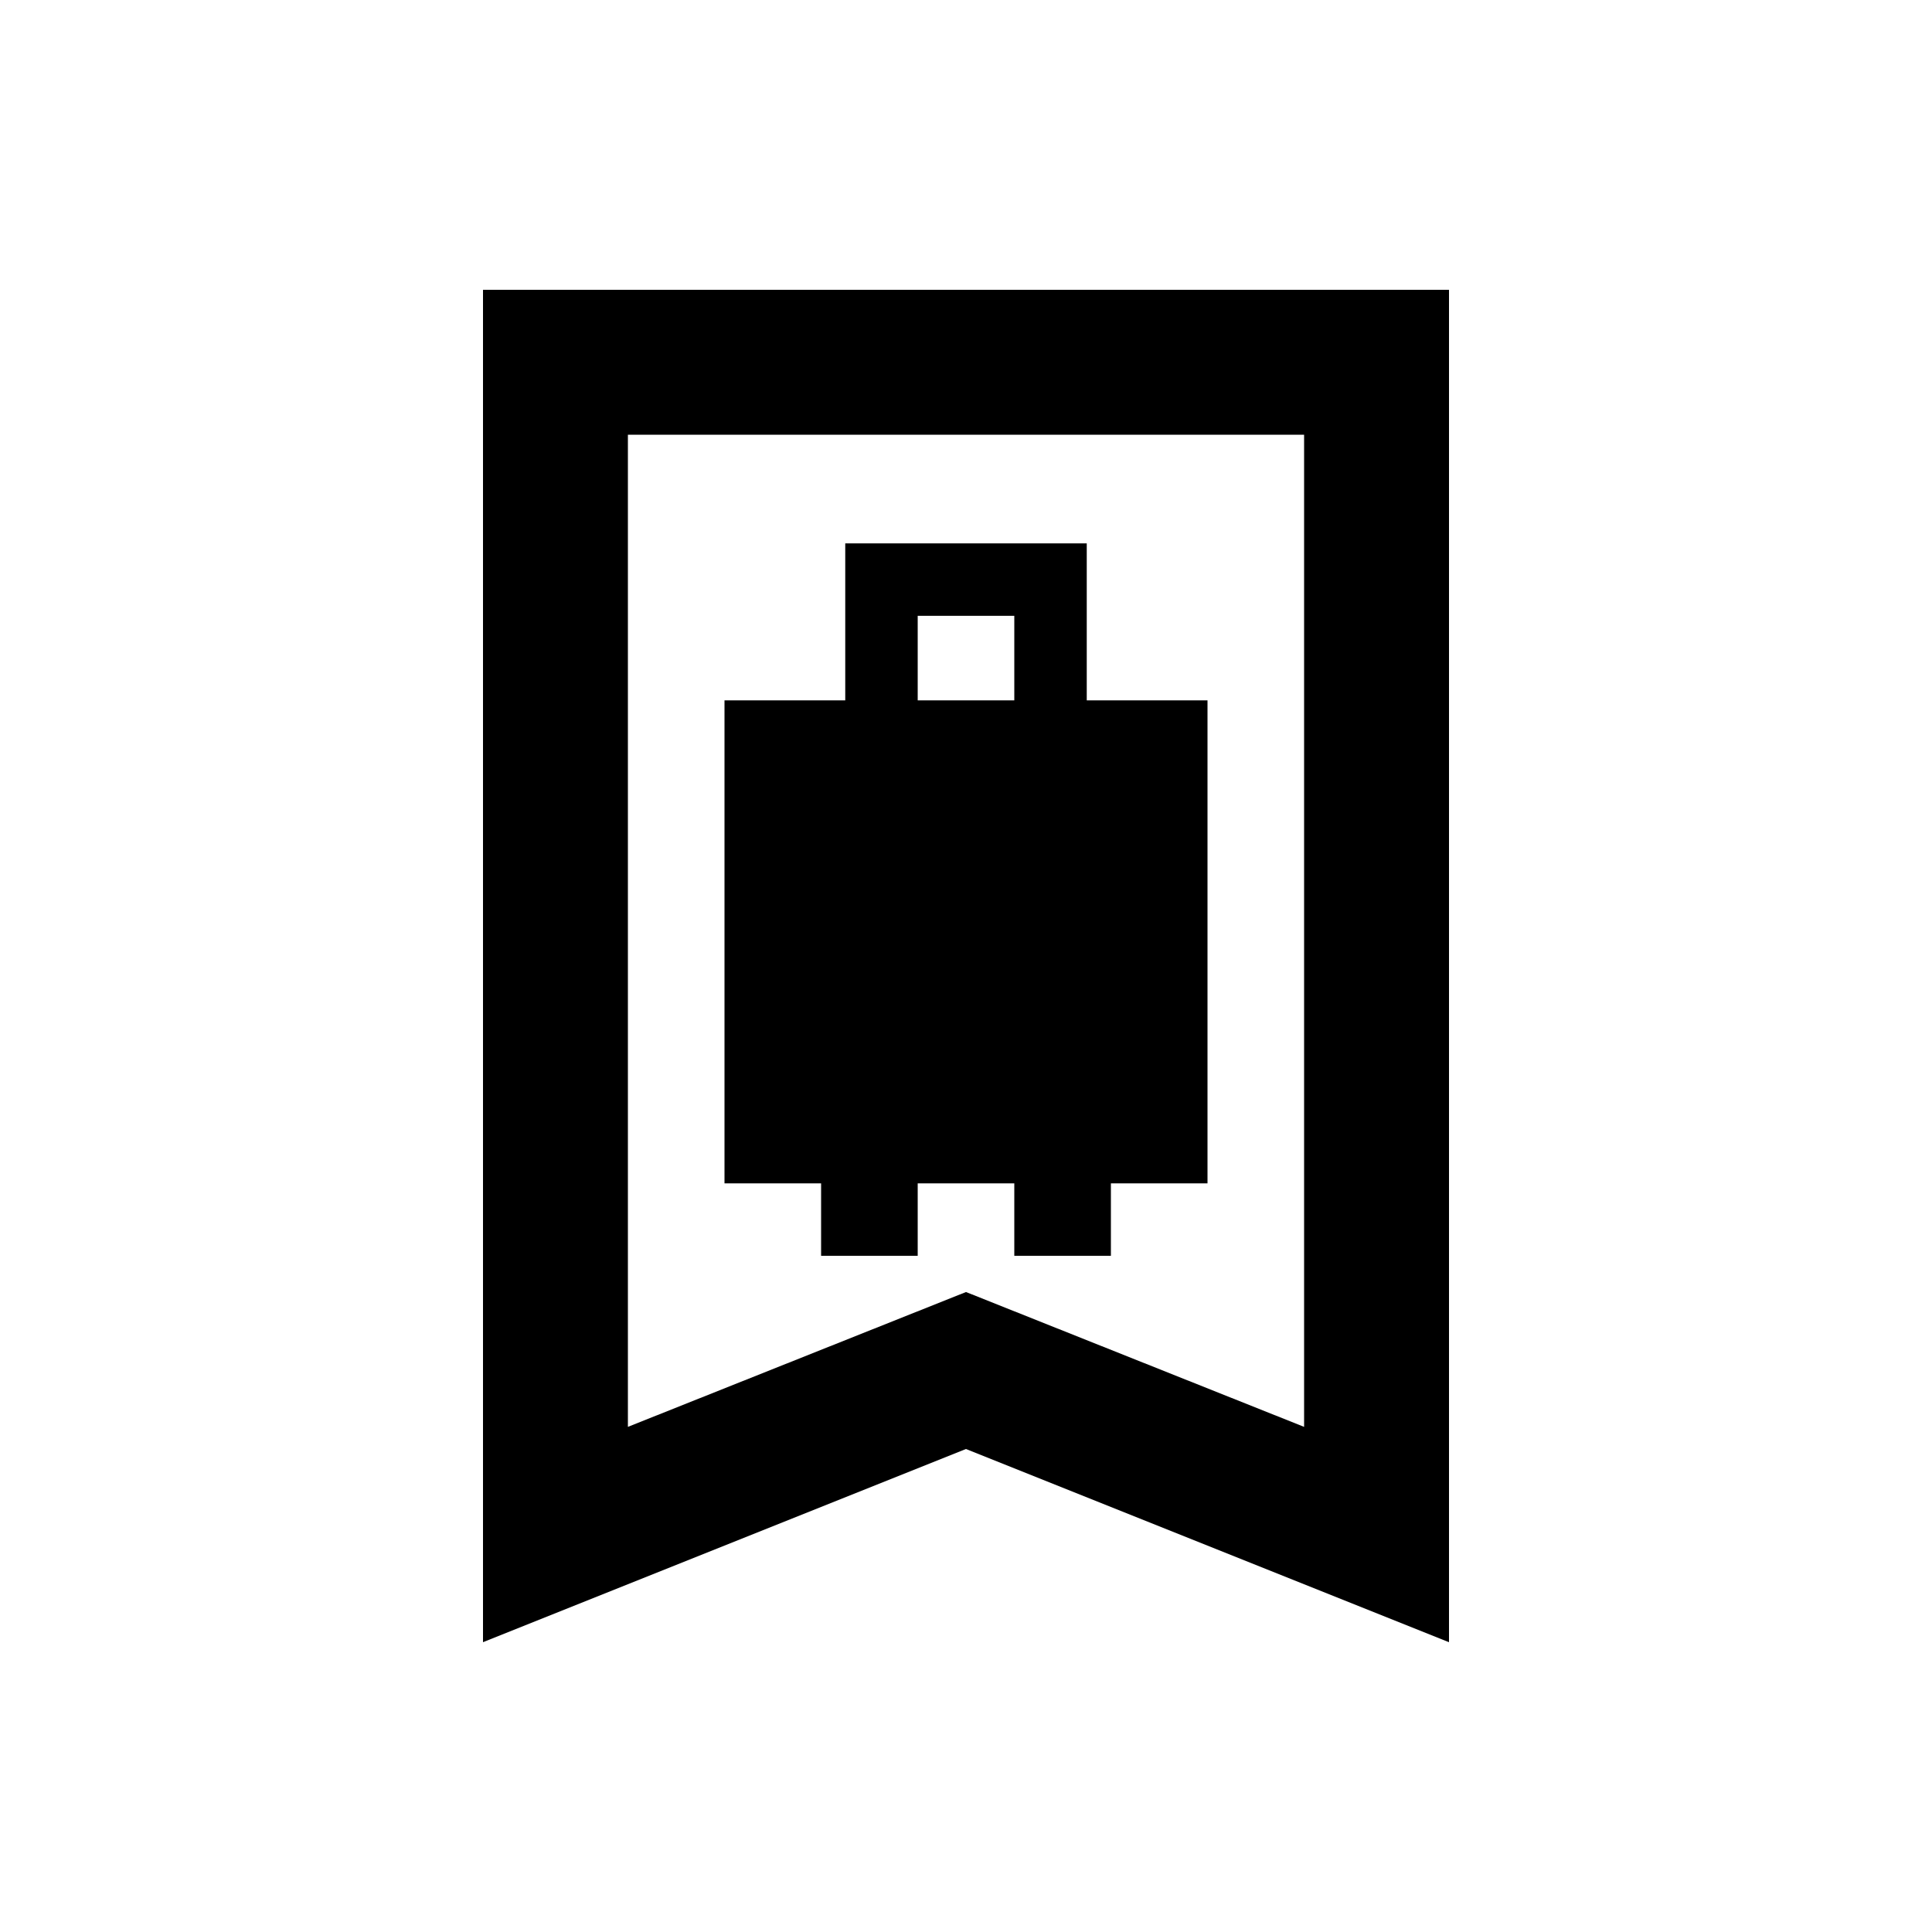 <svg xmlns="http://www.w3.org/2000/svg" height="20" viewBox="0 -960 960 960" width="20"><path d="M360-372h48v36h48v-36h48v36h48v-36h48v-240h-60v-78H420v78h-60v240Zm96-240v-42h48v42h-48ZM240-144v-672h480v672l-240-96-240 96Zm72-107 168-67 168 67v-493H312v493Zm0-493h336-336Z"/></svg>